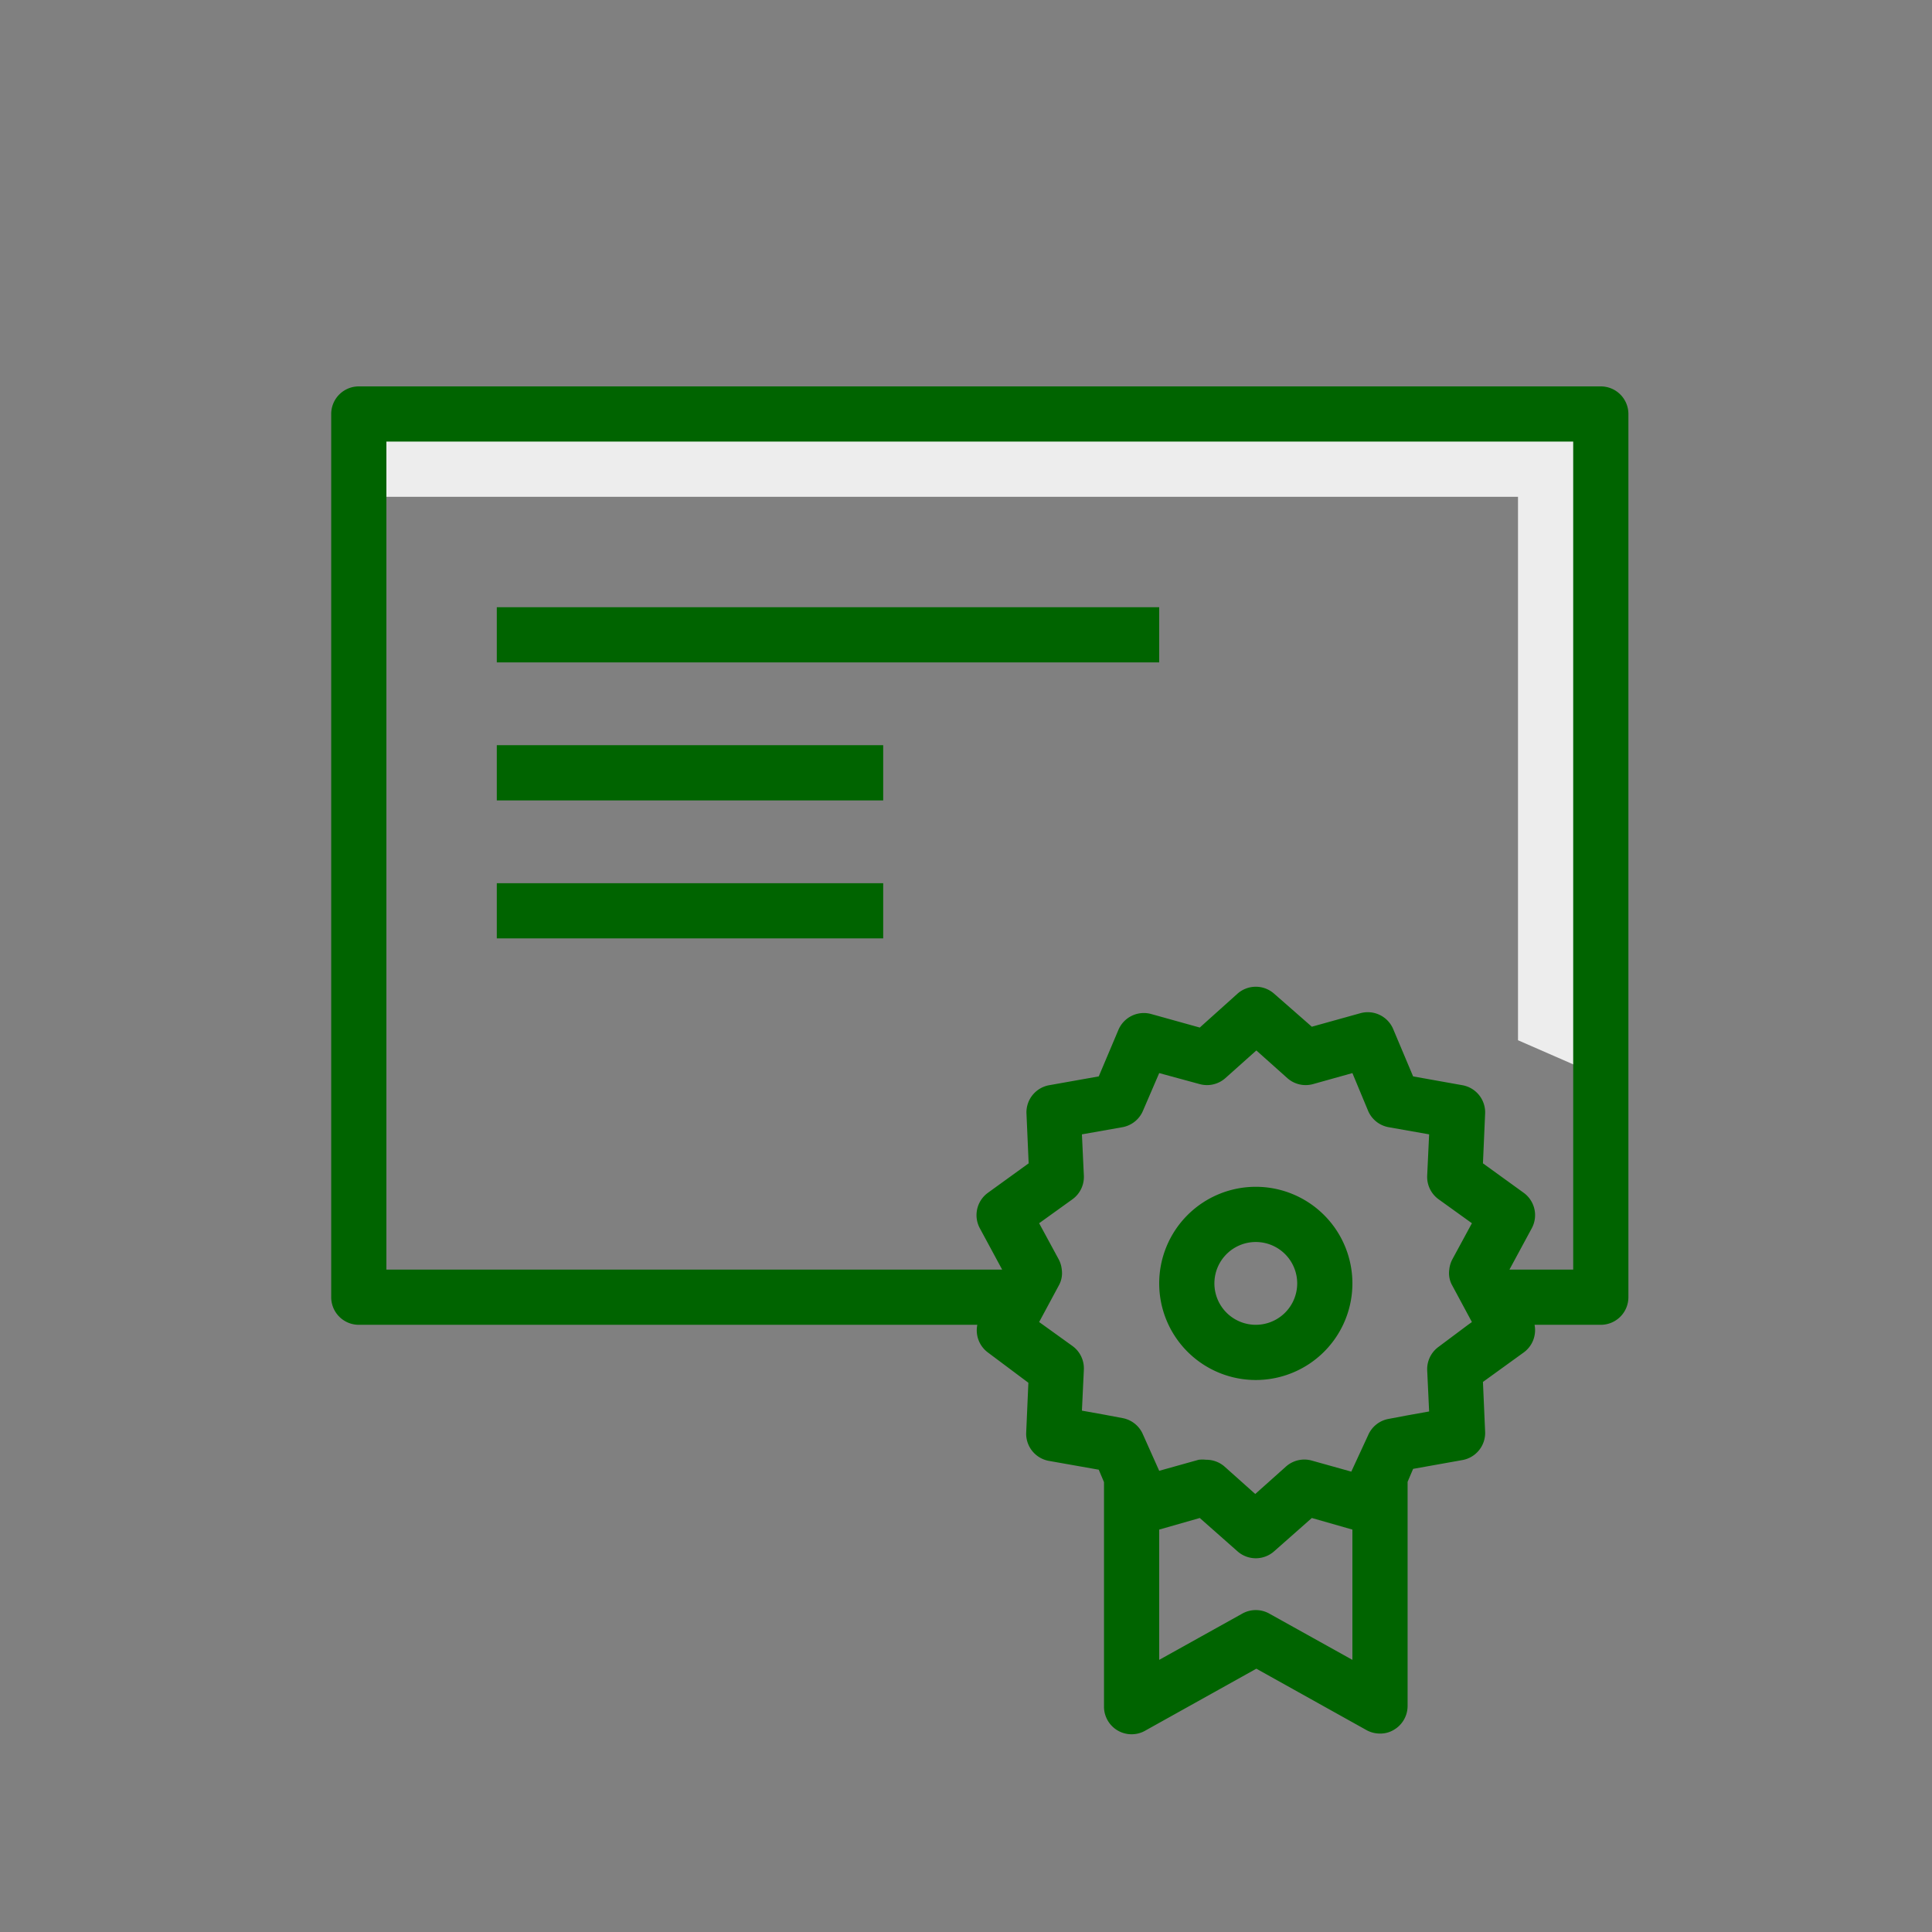 <svg xmlns="http://www.w3.org/2000/svg" width="70" height="70" viewBox="0 0 70 70"><rect x="0" y="0" width="70" height="70" fill="#808080" stroke="none"/><title>outline-certificate</title><polygon points="13 15 13 18 55 18 55 37.69 58 39 58 15 13 15" fill="#ededed"/><path d="M42,24H18V22H42ZM32,27H18v2H32Zm0,5H18v2H32ZM59,15V47a1,1,0,0,1-1,1H55.6a1,1,0,0,1-.39,1l-1.48,1.07.08,1.83a1,1,0,0,1-.82,1l-1.79.32-.2.47v8.12a1,1,0,0,1-.49.86.94.94,0,0,1-.51.14,1,1,0,0,1-.48-.12l-4-2.23-4,2.23A1,1,0,0,1,40,61.84V53.7l-.19-.45L38,52.93a1,1,0,0,1-.82-1l.08-1.83L35.79,49a1,1,0,0,1-.38-1H13a1,1,0,0,1-1-1V15a1,1,0,0,1,1-1H58A1,1,0,0,1,59,15ZM49,55.42,47.53,55l-1.37,1.21a1,1,0,0,1-1.32,0L43.47,55,42,55.42v4.72l3-1.67a1,1,0,0,1,1,0l3,1.67ZM53.19,48l.14-.1-.71-1.32a.91.91,0,0,1-.11-.58,1,1,0,0,1,.11-.37l.71-1.31-1.21-.87a1,1,0,0,1-.41-.86l.07-1.49-1.47-.26a1,1,0,0,1-.74-.59L49,38.88l-1.43.4a1,1,0,0,1-.93-.22l-1.12-1-1.12,1a1,1,0,0,1-.93.22L42,38.88l-.59,1.37a1,1,0,0,1-.74.59l-1.47.26.07,1.49a1,1,0,0,1-.41.86l-1.21.87.71,1.31a1,1,0,0,1,.11.37.91.91,0,0,1-.11.58l-.71,1.32.14.1,1.07.77a1,1,0,0,1,.41.86l-.07,1.48.78.14.69.13a1,1,0,0,1,.74.59L42,53.29l0,0,1.43-.4a1.24,1.24,0,0,1,.27,0,1,1,0,0,1,.66.24l1.12,1,1.12-1a1,1,0,0,1,.93-.21l1.43.4,0,0L49.57,52a1,1,0,0,1,.74-.59l.69-.13.78-.14-.07-1.49a1,1,0,0,1,.41-.85ZM57,16H14V46H36.31l-.81-1.5a1,1,0,0,1,.29-1.28l1.48-1.07-.08-1.83a1,1,0,0,1,.82-1l1.8-.32.71-1.68a1,1,0,0,1,1.19-.58l1.76.49L44.84,36a1,1,0,0,1,1.32,0l1.37,1.2,1.76-.49a1,1,0,0,1,1.19.58L51.2,39l1.79.32a1,1,0,0,1,.82,1l-.08,1.83,1.48,1.07a1,1,0,0,1,.29,1.28L54.69,46H57ZM49,46.5A3.5,3.5,0,1,0,45.5,50,3.5,3.5,0,0,0,49,46.5Zm-2,0A1.5,1.5,0,1,1,45.5,45,1.5,1.5,0,0,1,47,46.5Z" fill="#006400"/></svg>